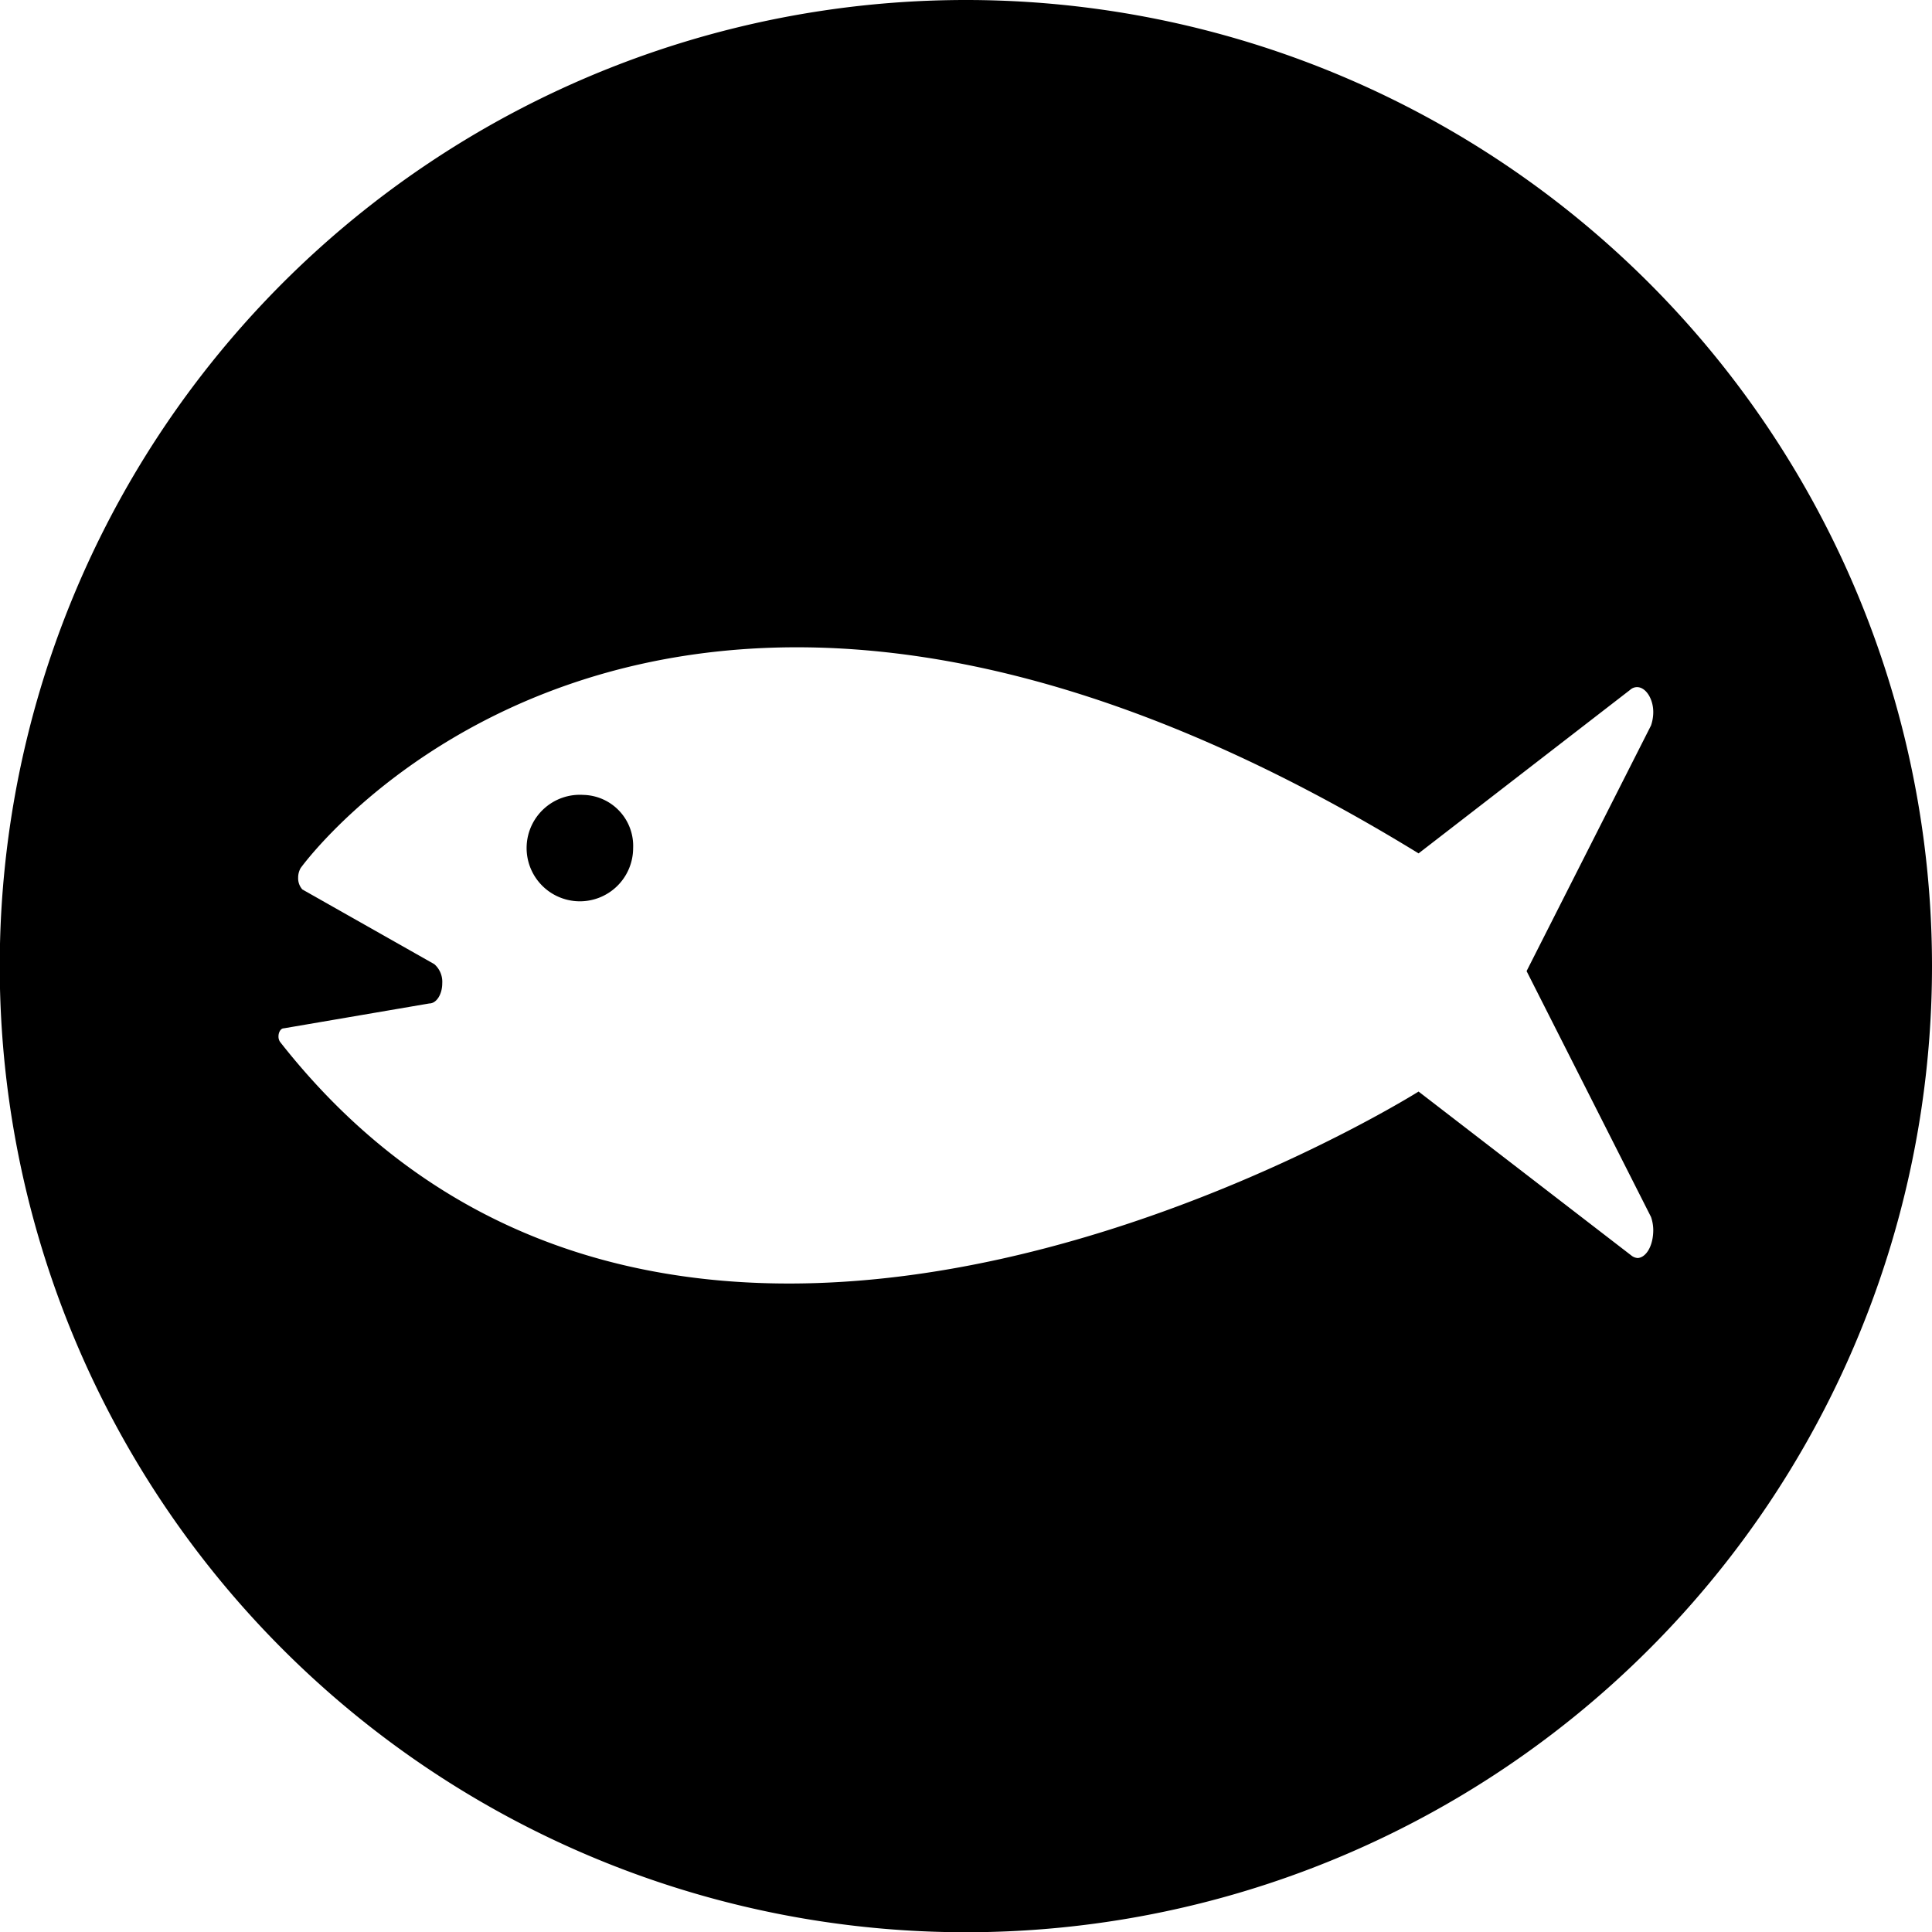 <svg xmlns="http://www.w3.org/2000/svg" viewBox="0 0 77.63 77.63"><title>Red_Herring_Fallacy_Icon</title><g id="Layer_2" data-name="Layer 2"><g id="Black"><path d="M23.44,31.94a2.14,2.14,0,1,0,2,2.14A2.05,2.05,0,0,0,23.44,31.94Z"/><path d="M38.82,0A38.82,38.82,0,1,0,77.63,38.82,38.82,38.82,0,0,0,38.82,0Zm27,50.55a.46.46,0,0,1-.28-.11L57,43.86s-29.58,18.62-45.75-2a.38.38,0,0,1-.06-.22c0-.16.09-.32.21-.32l5.85-1c.29,0,.52-.37.52-.81a.94.94,0,0,0-.32-.77l-5.3-3a.67.67,0,0,1-.17-.47.78.78,0,0,1,.1-.39s14-19.56,44.92-.59l8.5-6.57a.41.41,0,0,1,.28-.11c.35,0,.65.47.65,1a1.69,1.69,0,0,1-.09.54l-5,9.87,5,9.88a1.66,1.66,0,0,1,.09.52C66.43,50.08,66.13,50.55,65.78,50.55Z"/></g></g></svg>